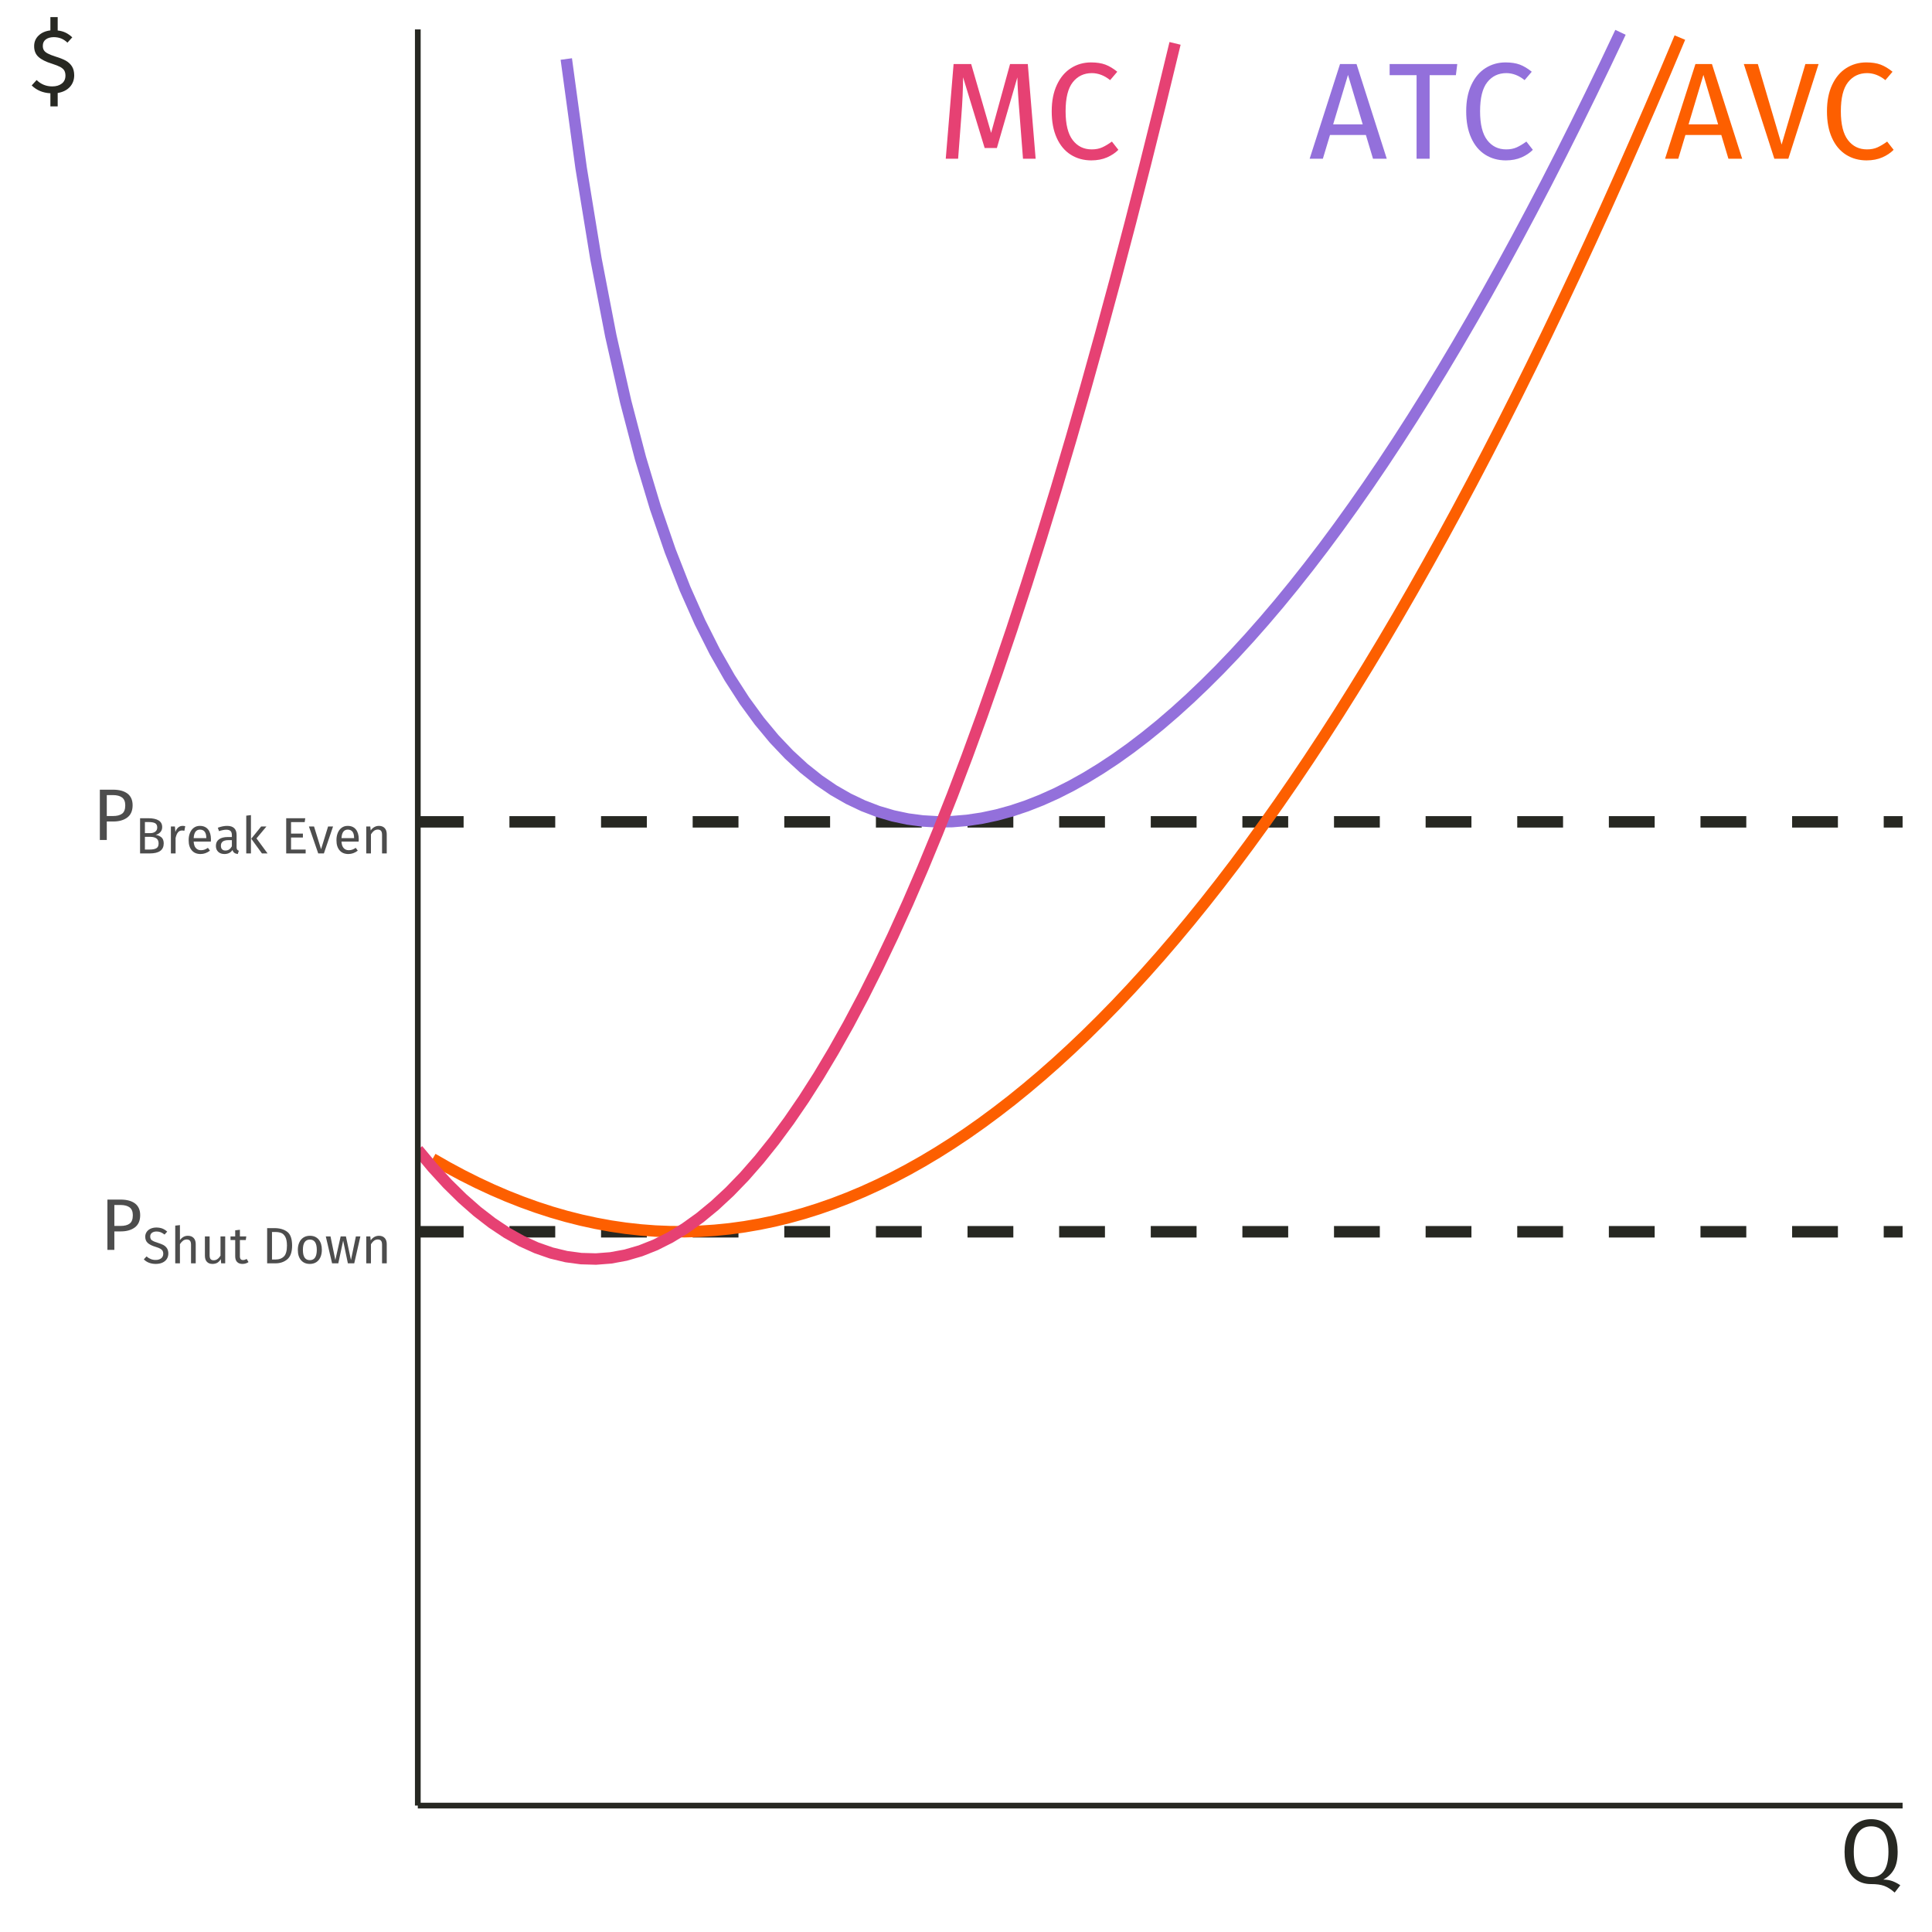 <?xml version="1.0" encoding="UTF-8"?>
<svg xmlns="http://www.w3.org/2000/svg" xmlns:xlink="http://www.w3.org/1999/xlink" width="360pt" height="360pt" viewBox="0 0 360 360" version="1.1">
<defs>
<g>
<symbol overflow="visible" id="glyph0-0">
<path style="stroke:none;" d="M 13.906 -26.887 L 13.906 8.961 L 3.148 8.961 L 3.148 -26.887 Z M 12.523 -25.555 L 4.559 -25.555 L 4.559 7.633 L 12.523 7.633 Z M 8.297 -11.551 C 9.32 -11.547 10.047 -11.273 10.484 -10.73 C 10.918 -10.18 11.137 -9.473 11.141 -8.605 C 11.137 -7.695 10.945 -6.996 10.562 -6.504 C 10.176 -6.008 9.559 -5.699 8.707 -5.582 L 8.707 -4.43 C 8.707 -4.242 8.641 -4.09 8.516 -3.98 C 8.383 -3.867 8.234 -3.812 8.066 -3.816 C 7.891 -3.812 7.742 -3.867 7.617 -3.98 C 7.488 -4.09 7.422 -4.242 7.426 -4.43 L 7.426 -6.582 C 8.328 -6.629 8.945 -6.797 9.27 -7.078 C 9.594 -7.359 9.754 -7.852 9.758 -8.555 C 9.754 -9.117 9.645 -9.551 9.422 -9.859 C 9.199 -10.164 8.789 -10.316 8.195 -10.32 C 7.699 -10.316 7.254 -10.223 6.863 -10.039 C 6.723 -9.984 6.613 -9.961 6.531 -9.961 C 6.34 -9.961 6.191 -10.016 6.082 -10.125 C 5.969 -10.234 5.91 -10.375 5.914 -10.551 C 5.91 -10.871 6.164 -11.117 6.668 -11.293 C 7.172 -11.461 7.715 -11.547 8.297 -11.551 Z M 8.066 -3.074 C 8.32 -3.07 8.531 -2.984 8.703 -2.816 C 8.871 -2.645 8.957 -2.43 8.961 -2.176 C 8.957 -1.898 8.871 -1.672 8.703 -1.496 C 8.531 -1.316 8.32 -1.23 8.066 -1.23 C 7.809 -1.23 7.594 -1.316 7.426 -1.496 C 7.254 -1.672 7.172 -1.898 7.172 -2.176 C 7.172 -2.43 7.254 -2.645 7.426 -2.816 C 7.594 -2.984 7.809 -3.07 8.066 -3.074 Z M 8.066 -3.074 "/>
</symbol>
<symbol overflow="visible" id="glyph0-1">
<path style="stroke:none;" d="M 11.957 0 L 10.629 -4.43 L 3.945 -4.43 L 2.613 0 L 0.152 0 L 5.812 -17.645 L 8.887 -17.645 L 14.52 0 Z M 4.531 -6.402 L 10.039 -6.402 L 7.297 -15.621 Z M 4.531 -6.402 "/>
</symbol>
<symbol overflow="visible" id="glyph0-2">
<path style="stroke:none;" d="M 12.984 -17.645 L 12.727 -15.57 L 7.836 -15.57 L 7.836 0 L 5.402 0 L 5.402 -15.57 L 0.383 -15.57 L 0.383 -17.645 Z M 12.984 -17.645 "/>
</symbol>
<symbol overflow="visible" id="glyph0-3">
<path style="stroke:none;" d="M 8.73 -17.949 C 9.789 -17.945 10.68 -17.809 11.406 -17.539 C 12.129 -17.266 12.867 -16.824 13.625 -16.211 L 12.293 -14.648 C 11.215 -15.516 10.078 -15.949 8.887 -15.953 C 7.414 -15.949 6.23 -15.387 5.34 -14.262 C 4.441 -13.137 3.996 -11.328 3.996 -8.836 C 3.996 -6.41 4.438 -4.621 5.324 -3.469 C 6.211 -2.316 7.391 -1.738 8.859 -1.742 C 9.609 -1.738 10.266 -1.867 10.832 -2.125 C 11.391 -2.379 11.988 -2.738 12.625 -3.199 L 13.828 -1.664 C 13.281 -1.102 12.578 -0.629 11.727 -0.254 C 10.871 0.121 9.891 0.305 8.785 0.309 C 7.348 0.305 6.07 -0.047 4.953 -0.754 C 3.832 -1.461 2.965 -2.504 2.344 -3.879 C 1.719 -5.254 1.406 -6.906 1.41 -8.836 C 1.406 -10.762 1.73 -12.41 2.383 -13.789 C 3.027 -15.16 3.906 -16.199 5.02 -16.898 C 6.125 -17.598 7.363 -17.945 8.73 -17.949 Z M 8.73 -17.949 "/>
</symbol>
<symbol overflow="visible" id="glyph0-4">
<path style="stroke:none;" d="M 14.086 -17.645 L 8.449 0 L 5.84 0 L 0.152 -17.645 L 2.766 -17.645 L 7.195 -2.637 L 11.625 -17.645 Z M 14.086 -17.645 "/>
</symbol>
<symbol overflow="visible" id="glyph0-5">
<path style="stroke:none;" d="M 18.336 0 L 15.98 0 L 15.363 -7.965 C 15.105 -11.082 14.961 -13.48 14.93 -15.16 L 11.113 -1.996 L 8.836 -1.996 L 4.812 -15.184 C 4.809 -13.047 4.699 -10.582 4.48 -7.785 L 3.891 0 L 1.586 0 L 3.047 -17.645 L 6.324 -17.645 L 10.039 -4.812 L 13.57 -17.645 L 16.875 -17.645 Z M 18.336 0 "/>
</symbol>
<symbol overflow="visible" id="glyph1-0">
<path style="stroke:none;" d="M 7.387 -14.281 L 7.387 4.762 L 1.672 4.762 L 1.672 -14.281 Z M 6.652 -13.574 L 2.422 -13.574 L 2.422 4.055 L 6.652 4.055 Z M 4.406 -6.133 C 4.949 -6.129 5.336 -5.984 5.566 -5.695 C 5.797 -5.406 5.91 -5.031 5.914 -4.57 C 5.91 -4.086 5.809 -3.711 5.609 -3.453 C 5.402 -3.188 5.074 -3.027 4.625 -2.965 L 4.625 -2.352 C 4.621 -2.25 4.59 -2.172 4.523 -2.113 C 4.453 -2.055 4.371 -2.027 4.285 -2.027 C 4.191 -2.027 4.113 -2.055 4.047 -2.113 C 3.977 -2.172 3.941 -2.25 3.945 -2.352 L 3.945 -3.496 C 4.422 -3.52 4.75 -3.605 4.922 -3.758 C 5.094 -3.906 5.18 -4.168 5.18 -4.543 C 5.18 -4.84 5.121 -5.07 5.004 -5.234 C 4.887 -5.395 4.668 -5.477 4.352 -5.48 C 4.086 -5.477 3.852 -5.43 3.645 -5.332 C 3.57 -5.301 3.512 -5.285 3.469 -5.289 C 3.367 -5.285 3.285 -5.316 3.23 -5.379 C 3.168 -5.438 3.141 -5.512 3.141 -5.602 C 3.141 -5.773 3.273 -5.902 3.543 -5.996 C 3.809 -6.082 4.098 -6.129 4.406 -6.133 Z M 4.285 -1.633 C 4.418 -1.629 4.531 -1.582 4.625 -1.496 C 4.711 -1.402 4.758 -1.289 4.762 -1.156 C 4.758 -1.008 4.711 -0.887 4.625 -0.793 C 4.531 -0.695 4.418 -0.648 4.285 -0.652 C 4.145 -0.648 4.031 -0.695 3.941 -0.793 C 3.852 -0.887 3.809 -1.008 3.809 -1.156 C 3.809 -1.289 3.852 -1.402 3.941 -1.496 C 4.031 -1.582 4.145 -1.629 4.285 -1.633 Z M 4.285 -1.633 "/>
</symbol>
<symbol overflow="visible" id="glyph1-1">
<path style="stroke:none;" d="M 3.82 -9.371 C 4.98 -9.367 5.875 -9.125 6.512 -8.641 C 7.145 -8.152 7.465 -7.43 7.465 -6.473 C 7.465 -5.445 7.133 -4.684 6.473 -4.188 C 5.809 -3.688 4.93 -3.438 3.836 -3.441 L 2.652 -3.441 L 2.652 0 L 1.359 0 L 1.359 -9.371 Z M 3.781 -4.461 C 4.531 -4.457 5.105 -4.602 5.5 -4.895 C 5.895 -5.184 6.094 -5.707 6.094 -6.461 C 6.094 -7.129 5.895 -7.613 5.5 -7.914 C 5.105 -8.211 4.543 -8.359 3.809 -8.363 L 2.652 -8.363 L 2.652 -4.461 Z M 3.781 -4.461 "/>
</symbol>
<symbol overflow="visible" id="glyph2-0">
<path style="stroke:none;" d="M 5.168 -9.996 L 5.168 3.332 L 1.172 3.332 L 1.172 -9.996 Z M 4.656 -9.5 L 1.695 -9.5 L 1.695 2.836 L 4.656 2.836 Z M 3.086 -4.293 C 3.465 -4.289 3.734 -4.188 3.898 -3.988 C 4.055 -3.781 4.137 -3.52 4.141 -3.199 C 4.137 -2.863 4.066 -2.602 3.926 -2.418 C 3.781 -2.23 3.551 -2.117 3.238 -2.074 L 3.238 -1.648 C 3.234 -1.574 3.211 -1.52 3.164 -1.48 C 3.117 -1.438 3.062 -1.418 3 -1.418 C 2.934 -1.418 2.875 -1.438 2.832 -1.48 C 2.781 -1.52 2.758 -1.574 2.762 -1.648 L 2.762 -2.445 C 3.094 -2.461 3.324 -2.523 3.445 -2.633 C 3.566 -2.734 3.625 -2.918 3.629 -3.18 C 3.625 -3.387 3.586 -3.547 3.504 -3.664 C 3.418 -3.773 3.266 -3.832 3.047 -3.836 C 2.859 -3.832 2.691 -3.797 2.551 -3.73 C 2.496 -3.711 2.457 -3.703 2.426 -3.703 C 2.355 -3.703 2.301 -3.723 2.262 -3.766 C 2.219 -3.805 2.195 -3.855 2.199 -3.922 C 2.195 -4.039 2.289 -4.133 2.48 -4.195 C 2.664 -4.258 2.867 -4.289 3.086 -4.293 Z M 3 -1.141 C 3.094 -1.137 3.172 -1.105 3.234 -1.047 C 3.297 -0.98 3.328 -0.902 3.332 -0.809 C 3.328 -0.707 3.297 -0.621 3.234 -0.555 C 3.172 -0.488 3.094 -0.457 3 -0.457 C 2.902 -0.457 2.82 -0.488 2.758 -0.555 C 2.691 -0.621 2.66 -0.707 2.664 -0.809 C 2.66 -0.902 2.691 -0.98 2.758 -1.047 C 2.82 -1.105 2.902 -1.137 3 -1.141 Z M 3 -1.141 "/>
</symbol>
<symbol overflow="visible" id="glyph2-1">
<path style="stroke:none;" d="M 2.57 -6.672 C 3.004 -6.668 3.379 -6.605 3.691 -6.484 C 4.004 -6.359 4.305 -6.168 4.598 -5.91 L 4.102 -5.359 C 3.852 -5.555 3.609 -5.699 3.375 -5.793 C 3.137 -5.883 2.879 -5.93 2.609 -5.93 C 2.262 -5.93 1.98 -5.848 1.762 -5.691 C 1.539 -5.527 1.43 -5.297 1.43 -4.996 C 1.43 -4.805 1.465 -4.645 1.543 -4.516 C 1.613 -4.383 1.754 -4.266 1.965 -4.16 C 2.168 -4.051 2.469 -3.934 2.867 -3.816 C 3.273 -3.688 3.617 -3.551 3.895 -3.406 C 4.164 -3.258 4.383 -3.059 4.555 -2.801 C 4.719 -2.543 4.805 -2.219 4.809 -1.828 C 4.805 -1.445 4.711 -1.105 4.527 -0.816 C 4.336 -0.52 4.066 -0.293 3.715 -0.133 C 3.363 0.031 2.945 0.109 2.465 0.113 C 1.555 0.109 0.812 -0.168 0.238 -0.734 L 0.734 -1.285 C 0.996 -1.066 1.266 -0.902 1.543 -0.793 C 1.812 -0.68 2.117 -0.625 2.457 -0.629 C 2.859 -0.625 3.195 -0.727 3.465 -0.926 C 3.727 -1.125 3.859 -1.414 3.863 -1.801 C 3.859 -2.012 3.82 -2.191 3.738 -2.336 C 3.656 -2.477 3.516 -2.605 3.316 -2.723 C 3.117 -2.836 2.824 -2.949 2.445 -3.066 C 1.77 -3.266 1.277 -3.512 0.969 -3.797 C 0.656 -4.082 0.504 -4.469 0.504 -4.961 C 0.504 -5.285 0.59 -5.578 0.766 -5.844 C 0.938 -6.102 1.18 -6.305 1.496 -6.453 C 1.809 -6.594 2.168 -6.668 2.57 -6.672 Z M 2.57 -6.672 "/>
</symbol>
<symbol overflow="visible" id="glyph2-2">
<path style="stroke:none;" d="M 3.266 -5.133 C 3.719 -5.133 4.078 -4.996 4.336 -4.723 C 4.594 -4.449 4.723 -4.074 4.723 -3.598 L 4.723 0 L 3.848 0 L 3.848 -3.477 C 3.844 -3.828 3.773 -4.078 3.641 -4.227 C 3.5 -4.367 3.305 -4.441 3.047 -4.445 C 2.785 -4.441 2.551 -4.363 2.352 -4.215 C 2.145 -4.059 1.957 -3.844 1.781 -3.57 L 1.781 0 L 0.906 0 L 0.906 -7.027 L 1.781 -7.121 L 1.781 -4.32 C 2.172 -4.859 2.664 -5.133 3.266 -5.133 Z M 3.266 -5.133 "/>
</symbol>
<symbol overflow="visible" id="glyph2-3">
<path style="stroke:none;" d="M 4.637 0 L 3.883 0 L 3.816 -0.781 C 3.621 -0.465 3.402 -0.238 3.16 -0.098 C 2.91 0.043 2.609 0.109 2.258 0.113 C 1.812 0.109 1.469 -0.02 1.227 -0.285 C 0.977 -0.547 0.855 -0.926 0.855 -1.418 L 0.855 -5.016 L 1.734 -5.016 L 1.734 -1.516 C 1.734 -1.168 1.793 -0.926 1.914 -0.785 C 2.031 -0.641 2.227 -0.566 2.504 -0.57 C 2.988 -0.566 3.41 -0.855 3.762 -1.438 L 3.762 -5.016 L 4.637 -5.016 Z M 4.637 0 "/>
</symbol>
<symbol overflow="visible" id="glyph2-4">
<path style="stroke:none;" d="M 3.438 -0.227 C 3.105 0 2.73 0.109 2.312 0.113 C 1.887 0.109 1.555 -0.008 1.316 -0.25 C 1.078 -0.492 0.961 -0.848 0.961 -1.312 L 0.961 -4.34 L 0.086 -4.34 L 0.086 -5.016 L 0.961 -5.016 L 0.961 -6.148 L 1.836 -6.254 L 1.836 -5.016 L 3.027 -5.016 L 2.934 -4.34 L 1.836 -4.34 L 1.836 -1.352 C 1.832 -1.09 1.879 -0.902 1.973 -0.785 C 2.062 -0.668 2.219 -0.609 2.438 -0.609 C 2.633 -0.609 2.855 -0.676 3.105 -0.809 Z M 3.438 -0.227 "/>
</symbol>
<symbol overflow="visible" id="glyph2-5">
<path style="stroke:none;" d=""/>
</symbol>
<symbol overflow="visible" id="glyph2-6">
<path style="stroke:none;" d="M 2.324 -6.559 C 3.312 -6.555 4.105 -6.324 4.707 -5.867 C 5.301 -5.406 5.602 -4.555 5.605 -3.312 C 5.602 -2.098 5.301 -1.242 4.707 -0.746 C 4.105 -0.246 3.379 0 2.523 0 L 0.953 0 L 0.953 -6.559 Z M 1.855 -5.836 L 1.855 -0.715 L 2.59 -0.715 C 3.199 -0.715 3.691 -0.898 4.074 -1.273 C 4.449 -1.645 4.641 -2.324 4.645 -3.312 C 4.641 -4 4.543 -4.531 4.348 -4.906 C 4.152 -5.273 3.902 -5.523 3.598 -5.648 C 3.293 -5.773 2.934 -5.836 2.523 -5.836 Z M 1.855 -5.836 "/>
</symbol>
<symbol overflow="visible" id="glyph2-7">
<path style="stroke:none;" d="M 2.789 -5.133 C 3.492 -5.133 4.039 -4.895 4.43 -4.426 C 4.82 -3.953 5.016 -3.316 5.016 -2.512 C 5.016 -1.992 4.926 -1.535 4.75 -1.137 C 4.57 -0.738 4.312 -0.43 3.98 -0.215 C 3.641 0.004 3.242 0.109 2.781 0.113 C 2.074 0.109 1.523 -0.121 1.133 -0.59 C 0.734 -1.055 0.539 -1.691 0.543 -2.504 C 0.539 -3.02 0.629 -3.48 0.809 -3.879 C 0.984 -4.273 1.238 -4.578 1.578 -4.801 C 1.914 -5.02 2.32 -5.133 2.789 -5.133 Z M 2.789 -4.426 C 1.918 -4.422 1.48 -3.781 1.484 -2.504 C 1.48 -1.223 1.914 -0.586 2.781 -0.59 C 3.641 -0.586 4.07 -1.227 4.074 -2.512 C 4.07 -3.785 3.645 -4.422 2.789 -4.426 Z M 2.789 -4.426 "/>
</symbol>
<symbol overflow="visible" id="glyph2-8">
<path style="stroke:none;" d="M 6.637 -5.016 L 5.492 0 L 4.305 0 L 3.426 -4.227 L 2.523 0 L 1.363 0 L 0.191 -5.016 L 1.066 -5.016 L 1.969 -0.609 L 2.961 -5.016 L 3.941 -5.016 L 4.883 -0.609 L 5.797 -5.016 Z M 6.637 -5.016 "/>
</symbol>
<symbol overflow="visible" id="glyph2-9">
<path style="stroke:none;" d="M 3.266 -5.133 C 3.719 -5.133 4.078 -4.996 4.336 -4.723 C 4.594 -4.449 4.723 -4.074 4.723 -3.598 L 4.723 0 L 3.848 0 L 3.848 -3.477 C 3.844 -3.828 3.777 -4.078 3.645 -4.227 C 3.512 -4.367 3.312 -4.441 3.055 -4.445 C 2.785 -4.441 2.551 -4.363 2.352 -4.215 C 2.145 -4.059 1.957 -3.84 1.781 -3.559 L 1.781 0 L 0.906 0 L 0.906 -5.016 L 1.656 -5.016 L 1.734 -4.273 C 1.91 -4.539 2.129 -4.75 2.395 -4.902 C 2.656 -5.055 2.945 -5.133 3.266 -5.133 Z M 3.266 -5.133 "/>
</symbol>
<symbol overflow="visible" id="glyph2-10">
<path style="stroke:none;" d="M 3.848 -3.465 C 4.297 -3.387 4.66 -3.23 4.941 -2.988 C 5.215 -2.746 5.355 -2.371 5.359 -1.867 C 5.355 -0.621 4.488 0 2.762 0 L 0.953 0 L 0.953 -6.559 L 2.504 -6.559 C 3.332 -6.555 3.969 -6.418 4.41 -6.148 C 4.852 -5.875 5.074 -5.461 5.074 -4.902 C 5.074 -4.52 4.953 -4.203 4.715 -3.949 C 4.477 -3.695 4.188 -3.531 3.848 -3.465 Z M 1.855 -5.844 L 1.855 -3.781 L 2.848 -3.781 C 3.227 -3.777 3.539 -3.871 3.785 -4.055 C 4.027 -4.238 4.148 -4.496 4.152 -4.836 C 4.148 -5.211 4.02 -5.477 3.766 -5.625 C 3.504 -5.77 3.113 -5.84 2.598 -5.844 Z M 2.762 -0.723 C 3.289 -0.719 3.695 -0.801 3.98 -0.961 C 4.262 -1.117 4.406 -1.418 4.406 -1.867 C 4.406 -2.293 4.27 -2.602 3.996 -2.797 C 3.723 -2.984 3.367 -3.082 2.934 -3.086 L 1.855 -3.086 L 1.855 -0.723 Z M 2.762 -0.723 "/>
</symbol>
<symbol overflow="visible" id="glyph2-11">
<path style="stroke:none;" d="M 3.086 -5.133 C 3.262 -5.133 3.426 -5.113 3.578 -5.074 L 3.418 -4.219 C 3.262 -4.254 3.117 -4.27 2.98 -4.273 C 2.664 -4.27 2.414 -4.156 2.227 -3.93 C 2.035 -3.699 1.887 -3.344 1.781 -2.867 L 1.781 0 L 0.906 0 L 0.906 -5.016 L 1.656 -5.016 L 1.742 -4 C 1.871 -4.371 2.055 -4.652 2.285 -4.844 C 2.512 -5.035 2.777 -5.133 3.086 -5.133 Z M 3.086 -5.133 "/>
</symbol>
<symbol overflow="visible" id="glyph2-12">
<path style="stroke:none;" d="M 4.695 -2.656 C 4.691 -2.508 4.688 -2.359 4.676 -2.207 L 1.477 -2.207 C 1.512 -1.652 1.648 -1.246 1.895 -0.988 C 2.133 -0.727 2.445 -0.598 2.828 -0.602 C 3.066 -0.598 3.289 -0.633 3.492 -0.703 C 3.695 -0.773 3.906 -0.883 4.133 -1.039 L 4.512 -0.516 C 3.977 -0.098 3.391 0.109 2.762 0.113 C 2.059 0.109 1.516 -0.113 1.129 -0.57 C 0.734 -1.023 0.539 -1.652 0.543 -2.457 C 0.539 -2.973 0.621 -3.434 0.793 -3.84 C 0.957 -4.238 1.199 -4.555 1.516 -4.789 C 1.828 -5.016 2.199 -5.133 2.629 -5.133 C 3.293 -5.133 3.805 -4.91 4.16 -4.473 C 4.516 -4.031 4.691 -3.426 4.695 -2.656 Z M 3.828 -2.914 C 3.824 -3.406 3.727 -3.785 3.531 -4.047 C 3.332 -4.305 3.039 -4.434 2.648 -4.438 C 1.93 -4.434 1.539 -3.906 1.477 -2.855 L 3.828 -2.855 Z M 3.828 -2.914 "/>
</symbol>
<symbol overflow="visible" id="glyph2-13">
<path style="stroke:none;" d="M 4.285 -1.172 C 4.281 -0.969 4.316 -0.816 4.387 -0.719 C 4.453 -0.617 4.559 -0.543 4.703 -0.496 L 4.504 0.113 C 4.242 0.078 4.031 0.008 3.875 -0.105 C 3.711 -0.219 3.594 -0.395 3.523 -0.637 C 3.184 -0.137 2.688 0.109 2.027 0.113 C 1.531 0.109 1.141 -0.027 0.855 -0.305 C 0.57 -0.582 0.426 -0.945 0.43 -1.398 C 0.426 -1.93 0.617 -2.34 1.004 -2.625 C 1.387 -2.91 1.934 -3.051 2.637 -3.055 L 3.406 -3.055 L 3.406 -3.426 C 3.402 -3.781 3.316 -4.035 3.148 -4.188 C 2.977 -4.34 2.715 -4.418 2.359 -4.418 C 1.988 -4.418 1.539 -4.328 1.008 -4.152 L 0.789 -4.789 C 1.41 -5.016 1.988 -5.133 2.523 -5.133 C 3.109 -5.133 3.551 -4.988 3.844 -4.699 C 4.137 -4.41 4.281 -3.996 4.285 -3.465 Z M 2.227 -0.543 C 2.727 -0.539 3.117 -0.801 3.406 -1.324 L 3.406 -2.477 L 2.75 -2.477 C 1.82 -2.473 1.359 -2.129 1.363 -1.445 C 1.359 -1.145 1.434 -0.918 1.582 -0.77 C 1.727 -0.613 1.941 -0.539 2.227 -0.543 Z M 2.227 -0.543 "/>
</symbol>
<symbol overflow="visible" id="glyph2-14">
<path style="stroke:none;" d="M 1.781 -7.141 L 1.781 0 L 0.906 0 L 0.906 -7.035 Z M 4.664 -5.016 L 2.816 -2.801 L 4.875 0 L 3.828 0 L 1.836 -2.742 L 3.684 -5.016 Z M 4.664 -5.016 "/>
</symbol>
<symbol overflow="visible" id="glyph2-15">
<path style="stroke:none;" d="M 4.504 -6.559 L 4.398 -5.836 L 1.855 -5.836 L 1.855 -3.695 L 4.066 -3.695 L 4.066 -2.969 L 1.855 -2.969 L 1.855 -0.723 L 4.578 -0.723 L 4.578 0 L 0.953 0 L 0.953 -6.559 Z M 4.504 -6.559 "/>
</symbol>
<symbol overflow="visible" id="glyph2-16">
<path style="stroke:none;" d="M 4.59 -5.016 L 2.883 0 L 1.828 0 L 0.094 -5.016 L 1.047 -5.016 L 2.359 -0.781 L 3.664 -5.016 Z M 4.59 -5.016 "/>
</symbol>
<symbol overflow="visible" id="glyph3-0">
<path style="stroke:none;" d="M 9.23 -17.852 L 9.23 5.949 L 2.09 5.949 L 2.09 -17.852 Z M 8.312 -16.965 L 3.027 -16.965 L 3.027 5.066 L 8.312 5.066 Z M 5.508 -7.668 C 6.188 -7.664 6.672 -7.48 6.961 -7.121 C 7.25 -6.754 7.395 -6.285 7.395 -5.711 C 7.395 -5.109 7.266 -4.645 7.012 -4.316 C 6.754 -3.984 6.344 -3.781 5.781 -3.707 L 5.781 -2.941 C 5.777 -2.816 5.734 -2.715 5.652 -2.641 C 5.562 -2.566 5.465 -2.531 5.355 -2.531 C 5.238 -2.531 5.137 -2.566 5.055 -2.641 C 4.969 -2.715 4.926 -2.816 4.93 -2.941 L 4.93 -4.367 C 5.527 -4.398 5.938 -4.512 6.152 -4.699 C 6.367 -4.887 6.473 -5.211 6.477 -5.68 C 6.473 -6.047 6.398 -6.336 6.254 -6.543 C 6.105 -6.746 5.836 -6.848 5.441 -6.852 C 5.109 -6.848 4.812 -6.785 4.555 -6.664 C 4.461 -6.625 4.391 -6.609 4.336 -6.613 C 4.211 -6.609 4.109 -6.645 4.035 -6.723 C 3.961 -6.793 3.926 -6.887 3.926 -7.004 C 3.926 -7.215 4.09 -7.379 4.426 -7.496 C 4.758 -7.605 5.121 -7.664 5.508 -7.668 Z M 5.355 -2.039 C 5.523 -2.039 5.664 -1.98 5.777 -1.867 C 5.891 -1.754 5.945 -1.613 5.949 -1.445 C 5.945 -1.262 5.891 -1.109 5.777 -0.992 C 5.664 -0.871 5.523 -0.812 5.355 -0.816 C 5.184 -0.812 5.039 -0.871 4.93 -0.992 C 4.812 -1.109 4.758 -1.262 4.762 -1.445 C 4.758 -1.613 4.812 -1.754 4.93 -1.867 C 5.039 -1.98 5.184 -2.039 5.355 -2.039 Z M 5.355 -2.039 "/>
</symbol>
<symbol overflow="visible" id="glyph3-1">
<path style="stroke:none;" d="M 8.145 -0.664 C 8.766 -0.66 9.332 -0.566 9.844 -0.383 C 10.352 -0.191 10.844 0.062 11.32 0.391 L 10.27 1.75 C 9.586 1.148 8.938 0.734 8.328 0.512 C 7.711 0.281 6.887 0.168 5.848 0.172 C 4.871 0.168 4.016 -0.059 3.281 -0.516 C 2.543 -0.977 1.965 -1.656 1.555 -2.559 C 1.137 -3.457 0.93 -4.547 0.934 -5.832 C 0.93 -7.086 1.137 -8.176 1.555 -9.094 C 1.965 -10.012 2.547 -10.711 3.297 -11.195 C 4.043 -11.676 4.906 -11.918 5.883 -11.918 C 6.867 -11.918 7.73 -11.68 8.473 -11.211 C 9.215 -10.738 9.793 -10.051 10.207 -9.145 C 10.621 -8.234 10.828 -7.137 10.828 -5.848 C 10.828 -4.473 10.602 -3.379 10.148 -2.574 C 9.695 -1.762 9.027 -1.125 8.145 -0.664 Z M 2.652 -5.832 C 2.648 -4.207 2.934 -3.016 3.508 -2.258 C 4.078 -1.496 4.871 -1.117 5.883 -1.121 C 8.035 -1.117 9.109 -2.695 9.113 -5.848 C 9.109 -9.008 8.035 -10.586 5.883 -10.59 C 4.859 -10.586 4.062 -10.203 3.5 -9.434 C 2.93 -8.66 2.648 -7.457 2.652 -5.832 Z M 2.652 -5.832 "/>
</symbol>
<symbol overflow="visible" id="glyph3-2">
<path style="stroke:none;" d="M 8.348 -3.16 C 8.344 -2.297 8.07 -1.574 7.531 -0.984 C 6.984 -0.395 6.23 -0.023 5.27 0.137 L 5.27 2.637 L 3.91 2.637 L 3.91 0.188 C 2.512 0.117 1.352 -0.367 0.426 -1.273 L 1.344 -2.277 C 2.156 -1.484 3.133 -1.09 4.266 -1.09 C 4.98 -1.09 5.566 -1.262 6.027 -1.613 C 6.484 -1.961 6.715 -2.461 6.715 -3.109 C 6.715 -3.48 6.641 -3.793 6.5 -4.047 C 6.355 -4.293 6.109 -4.512 5.762 -4.707 C 5.406 -4.895 4.902 -5.094 4.25 -5.305 C 3.078 -5.664 2.227 -6.094 1.691 -6.586 C 1.148 -7.078 0.879 -7.742 0.883 -8.586 C 0.879 -9.375 1.156 -10.039 1.715 -10.57 C 2.27 -11.102 3 -11.418 3.91 -11.527 L 3.91 -14.008 L 5.27 -14.008 L 5.27 -11.508 C 5.809 -11.453 6.301 -11.32 6.738 -11.109 C 7.176 -10.898 7.59 -10.605 7.988 -10.234 L 7.09 -9.246 C 6.703 -9.609 6.301 -9.871 5.891 -10.031 C 5.473 -10.188 5.023 -10.266 4.539 -10.27 C 3.934 -10.266 3.441 -10.125 3.066 -9.852 C 2.684 -9.57 2.496 -9.172 2.5 -8.652 C 2.496 -8.32 2.562 -8.047 2.703 -7.828 C 2.836 -7.605 3.082 -7.398 3.434 -7.215 C 3.785 -7.027 4.301 -6.828 4.98 -6.613 C 5.691 -6.395 6.285 -6.156 6.766 -5.898 C 7.238 -5.637 7.621 -5.285 7.914 -4.844 C 8.199 -4.402 8.344 -3.84 8.348 -3.16 Z M 8.348 -3.16 "/>
</symbol>
</g>
<clipPath id="clip1">
  <path d="M 77.852 228 L 354.52 228 L 354.52 231 L 77.852 231 Z M 77.852 228 "/>
</clipPath>
<clipPath id="clip2">
  <path d="M 77.852 152 L 354.52 152 L 354.52 155 L 77.852 155 Z M 77.852 152 "/>
</clipPath>
<clipPath id="clip3">
  <path d="M 104 5.48 L 304 5.48 L 304 155 L 104 155 Z M 104 5.48 "/>
</clipPath>
<clipPath id="clip4">
  <path d="M 79 5.48 L 315 5.48 L 315 231 L 79 231 Z M 79 5.48 "/>
</clipPath>
<clipPath id="clip5">
  <path d="M 77.852 7 L 221 7 L 221 236 L 77.852 236 Z M 77.852 7 "/>
</clipPath>
</defs>
<g id="surface194">
<rect x="0" y="0" width="360" height="360" style="fill:rgb(100%,100%,100%);fill-opacity:1;stroke:none;"/>
<g clip-path="url(#clip1)" clip-rule="nonzero">
<path style="fill:none;stroke-width:2.134;stroke-linecap:butt;stroke-linejoin:round;stroke:rgb(15.294%,15.686%,13.333%);stroke-opacity:1;stroke-dasharray:8.536,8.536;stroke-miterlimit:10;" d="M 77.852 229.52 L 354.52 229.52 "/>
</g>
<g clip-path="url(#clip2)" clip-rule="nonzero">
<path style="fill:none;stroke-width:2.134;stroke-linecap:butt;stroke-linejoin:round;stroke:rgb(15.294%,15.686%,13.333%);stroke-opacity:1;stroke-dasharray:8.536,8.536;stroke-miterlimit:10;" d="M 77.852 153.141 L 354.52 153.141 "/>
</g>
<g clip-path="url(#clip3)" clip-rule="nonzero">
<path style="fill:none;stroke-width:2.134;stroke-linecap:butt;stroke-linejoin:round;stroke:rgb(57.647%,43.922%,85.882%);stroke-opacity:1;stroke-miterlimit:10;" d="M 105.52 10.996 L 108.285 31.305 L 111.051 48.242 L 113.816 62.574 L 116.586 74.828 L 119.352 85.406 L 122.117 94.602 L 124.883 102.645 L 127.652 109.707 L 130.418 115.926 L 133.184 121.422 L 135.953 126.277 L 138.719 130.566 L 141.484 134.352 L 144.25 137.684 L 147.02 140.605 L 149.785 143.152 L 152.551 145.355 L 155.316 147.242 L 158.086 148.832 L 160.852 150.148 L 163.617 151.207 L 166.387 152.023 L 169.152 152.609 L 171.918 152.973 L 174.684 153.133 L 177.453 153.094 L 180.219 152.863 L 182.984 152.449 L 185.75 151.859 L 188.52 151.098 L 191.285 150.172 L 194.051 149.082 L 196.82 147.84 L 199.586 146.441 L 202.352 144.898 L 205.117 143.207 L 207.887 141.375 L 210.652 139.402 L 213.418 137.289 L 216.188 135.047 L 218.953 132.668 L 221.719 130.16 L 224.484 127.523 L 227.254 124.762 L 230.02 121.871 L 232.785 118.859 L 235.551 115.723 L 238.32 112.465 L 241.086 109.086 L 243.852 105.59 L 246.621 101.977 L 249.387 98.242 L 252.152 94.395 L 254.918 90.434 L 257.688 86.355 L 260.453 82.164 L 263.219 77.859 L 265.984 73.441 L 268.754 68.91 L 271.52 64.27 L 274.285 59.52 L 277.055 54.66 L 279.82 49.688 L 282.586 44.605 L 285.352 39.418 L 288.121 34.121 L 290.887 28.715 L 293.652 23.203 L 296.418 17.582 L 299.188 11.855 L 301.953 6.023 "/>
</g>
<g style="fill:rgb(57.647%,43.922%,85.882%);fill-opacity:1;">
  <use xlink:href="#glyph0-1" x="243.883" y="29.578"/>
  <use xlink:href="#glyph0-2" x="258.556" y="29.578"/>
  <use xlink:href="#glyph0-3" x="271.795" y="29.578"/>
</g>
<g clip-path="url(#clip4)" clip-rule="nonzero">
<path style="fill:none;stroke-width:2.134;stroke-linecap:butt;stroke-linejoin:round;stroke:rgb(99.216%,37.255%,0%);stroke-opacity:1;stroke-miterlimit:10;" d="M 80.617 215.926 L 83.383 217.508 L 86.152 218.996 L 88.918 220.383 L 91.684 221.672 L 94.449 222.863 L 97.219 223.957 L 99.984 224.953 L 102.75 225.852 L 105.52 226.652 L 108.285 227.352 L 111.051 227.953 L 113.816 228.461 L 116.586 228.867 L 119.352 229.176 L 122.117 229.387 L 124.883 229.5 L 127.652 229.512 L 130.418 229.43 L 133.184 229.246 L 135.953 228.969 L 138.719 228.59 L 141.484 228.113 L 144.25 227.539 L 147.02 226.867 L 149.785 226.098 L 152.551 225.227 L 155.316 224.262 L 158.086 223.195 L 160.852 222.035 L 163.617 220.773 L 166.387 219.414 L 169.152 217.957 L 171.918 216.402 L 174.684 214.75 L 177.453 212.996 L 180.219 211.148 L 182.984 209.199 L 185.75 207.152 L 188.52 205.012 L 191.285 202.77 L 194.051 200.43 L 196.82 197.992 L 199.586 195.453 L 202.352 192.82 L 205.117 190.086 L 207.887 187.258 L 210.652 184.328 L 213.418 181.301 L 216.188 178.176 L 218.953 174.953 L 221.719 171.633 L 224.484 168.215 L 227.254 164.695 L 230.02 161.082 L 232.785 157.367 L 235.551 153.555 L 238.32 149.645 L 241.086 145.637 L 243.852 141.531 L 246.621 137.328 L 249.387 133.027 L 252.152 128.625 L 254.918 124.129 L 257.688 119.531 L 260.453 114.836 L 263.219 110.043 L 265.984 105.152 L 268.754 100.164 L 271.52 95.078 L 274.285 89.895 L 277.055 84.609 L 279.82 79.23 L 282.586 73.75 L 285.352 68.172 L 288.121 62.496 L 290.887 56.723 L 293.652 50.852 L 296.418 44.883 L 299.188 38.812 L 301.953 32.648 L 304.719 26.383 L 307.488 20.02 L 310.254 13.562 L 313.02 7.004 "/>
</g>
<g style="fill:rgb(99.216%,37.255%,0%);fill-opacity:1;">
  <use xlink:href="#glyph0-1" x="310.109" y="29.578"/>
  <use xlink:href="#glyph0-4" x="324.782" y="29.578"/>
  <use xlink:href="#glyph0-3" x="339.02" y="29.578"/>
</g>
<g clip-path="url(#clip5)" clip-rule="nonzero">
<path style="fill:none;stroke-width:2.134;stroke-linecap:butt;stroke-linejoin:round;stroke:rgb(90.196%,25.49%,45.098%);stroke-opacity:1;stroke-miterlimit:10;" d="M 77.852 214.242 L 80.617 217.559 L 83.383 220.578 L 86.152 223.305 L 88.918 225.738 L 91.684 227.875 L 94.449 229.719 L 97.219 231.27 L 99.984 232.523 L 102.75 233.484 L 105.52 234.152 L 108.285 234.523 L 111.051 234.602 L 113.816 234.387 L 116.586 233.875 L 119.352 233.07 L 122.117 231.973 L 124.883 230.578 L 127.652 228.891 L 130.418 226.906 L 133.184 224.629 L 135.953 222.059 L 138.719 219.195 L 141.484 216.035 L 144.25 212.582 L 147.02 208.832 L 149.785 204.793 L 152.551 200.453 L 155.316 195.824 L 158.086 190.898 L 160.852 185.68 L 163.617 180.164 L 166.387 174.355 L 169.152 168.254 L 171.918 161.855 L 174.684 155.164 L 177.453 148.18 L 180.219 140.902 L 182.984 133.328 L 185.75 125.457 L 188.52 117.297 L 191.285 108.84 L 194.051 100.086 L 196.82 91.043 L 199.586 81.703 L 202.352 72.066 L 205.117 62.141 L 207.887 51.918 L 210.652 41.398 L 213.418 30.586 L 216.188 19.48 L 218.953 8.082 "/>
</g>
<g style="fill:rgb(90.196%,25.49%,45.098%);fill-opacity:1;">
  <use xlink:href="#glyph0-5" x="174.641" y="29.578"/>
  <use xlink:href="#glyph0-3" x="194.563" y="29.578"/>
</g>
<path style="fill:none;stroke-width:1.067;stroke-linecap:butt;stroke-linejoin:round;stroke:rgb(15.294%,15.686%,13.333%);stroke-opacity:1;stroke-miterlimit:10;" d="M 77.852 336.445 L 77.852 5.48 "/>
<g style="fill:rgb(30.196%,30.196%,30.196%);fill-opacity:1;">
  <use xlink:href="#glyph1-1" x="18.656" y="232.895"/>
</g>
<g style="fill:rgb(30.196%,30.196%,30.196%);fill-opacity:1;">
  <use xlink:href="#glyph2-1" x="26.559" y="235.402"/>
  <use xlink:href="#glyph2-2" x="31.747" y="235.402"/>
  <use xlink:href="#glyph2-3" x="37.326" y="235.402"/>
  <use xlink:href="#glyph2-4" x="42.866" y="235.402"/>
  <use xlink:href="#glyph2-5" x="46.303" y="235.402"/>
  <use xlink:href="#glyph2-6" x="48.826" y="235.402"/>
  <use xlink:href="#glyph2-7" x="54.957" y="235.402"/>
  <use xlink:href="#glyph2-8" x="60.516" y="235.402"/>
  <use xlink:href="#glyph2-9" x="67.342" y="235.402"/>
</g>
<g style="fill:rgb(30.196%,30.196%,30.196%);fill-opacity:1;">
  <use xlink:href="#glyph1-1" x="17.246" y="156.516"/>
</g>
<g style="fill:rgb(30.196%,30.196%,30.196%);fill-opacity:1;">
  <use xlink:href="#glyph2-10" x="25.148" y="159.023"/>
  <use xlink:href="#glyph2-11" x="30.937" y="159.023"/>
  <use xlink:href="#glyph2-12" x="34.611" y="159.023"/>
  <use xlink:href="#glyph2-13" x="39.8" y="159.023"/>
  <use xlink:href="#glyph2-14" x="44.979" y="159.023"/>
  <use xlink:href="#glyph2-5" x="49.853" y="159.023"/>
  <use xlink:href="#glyph2-15" x="52.376" y="159.023"/>
  <use xlink:href="#glyph2-16" x="57.469" y="159.023"/>
  <use xlink:href="#glyph2-12" x="62.153" y="159.023"/>
  <use xlink:href="#glyph2-9" x="67.341" y="159.023"/>
</g>
<path style="fill:none;stroke-width:1.067;stroke-linecap:butt;stroke-linejoin:round;stroke:rgb(15.294%,15.686%,13.333%);stroke-opacity:1;stroke-miterlimit:10;" d="M 77.852 336.445 L 354.52 336.445 "/>
<g style="fill:rgb(15.294%,15.686%,13.333%);fill-opacity:1;">
  <use xlink:href="#glyph3-1" x="342.773" y="350.898"/>
</g>
<g style="fill:rgb(15.294%,15.686%,13.333%);fill-opacity:1;">
  <use xlink:href="#glyph3-2" x="5.48" y="17.191"/>
</g>
</g>
</svg>
